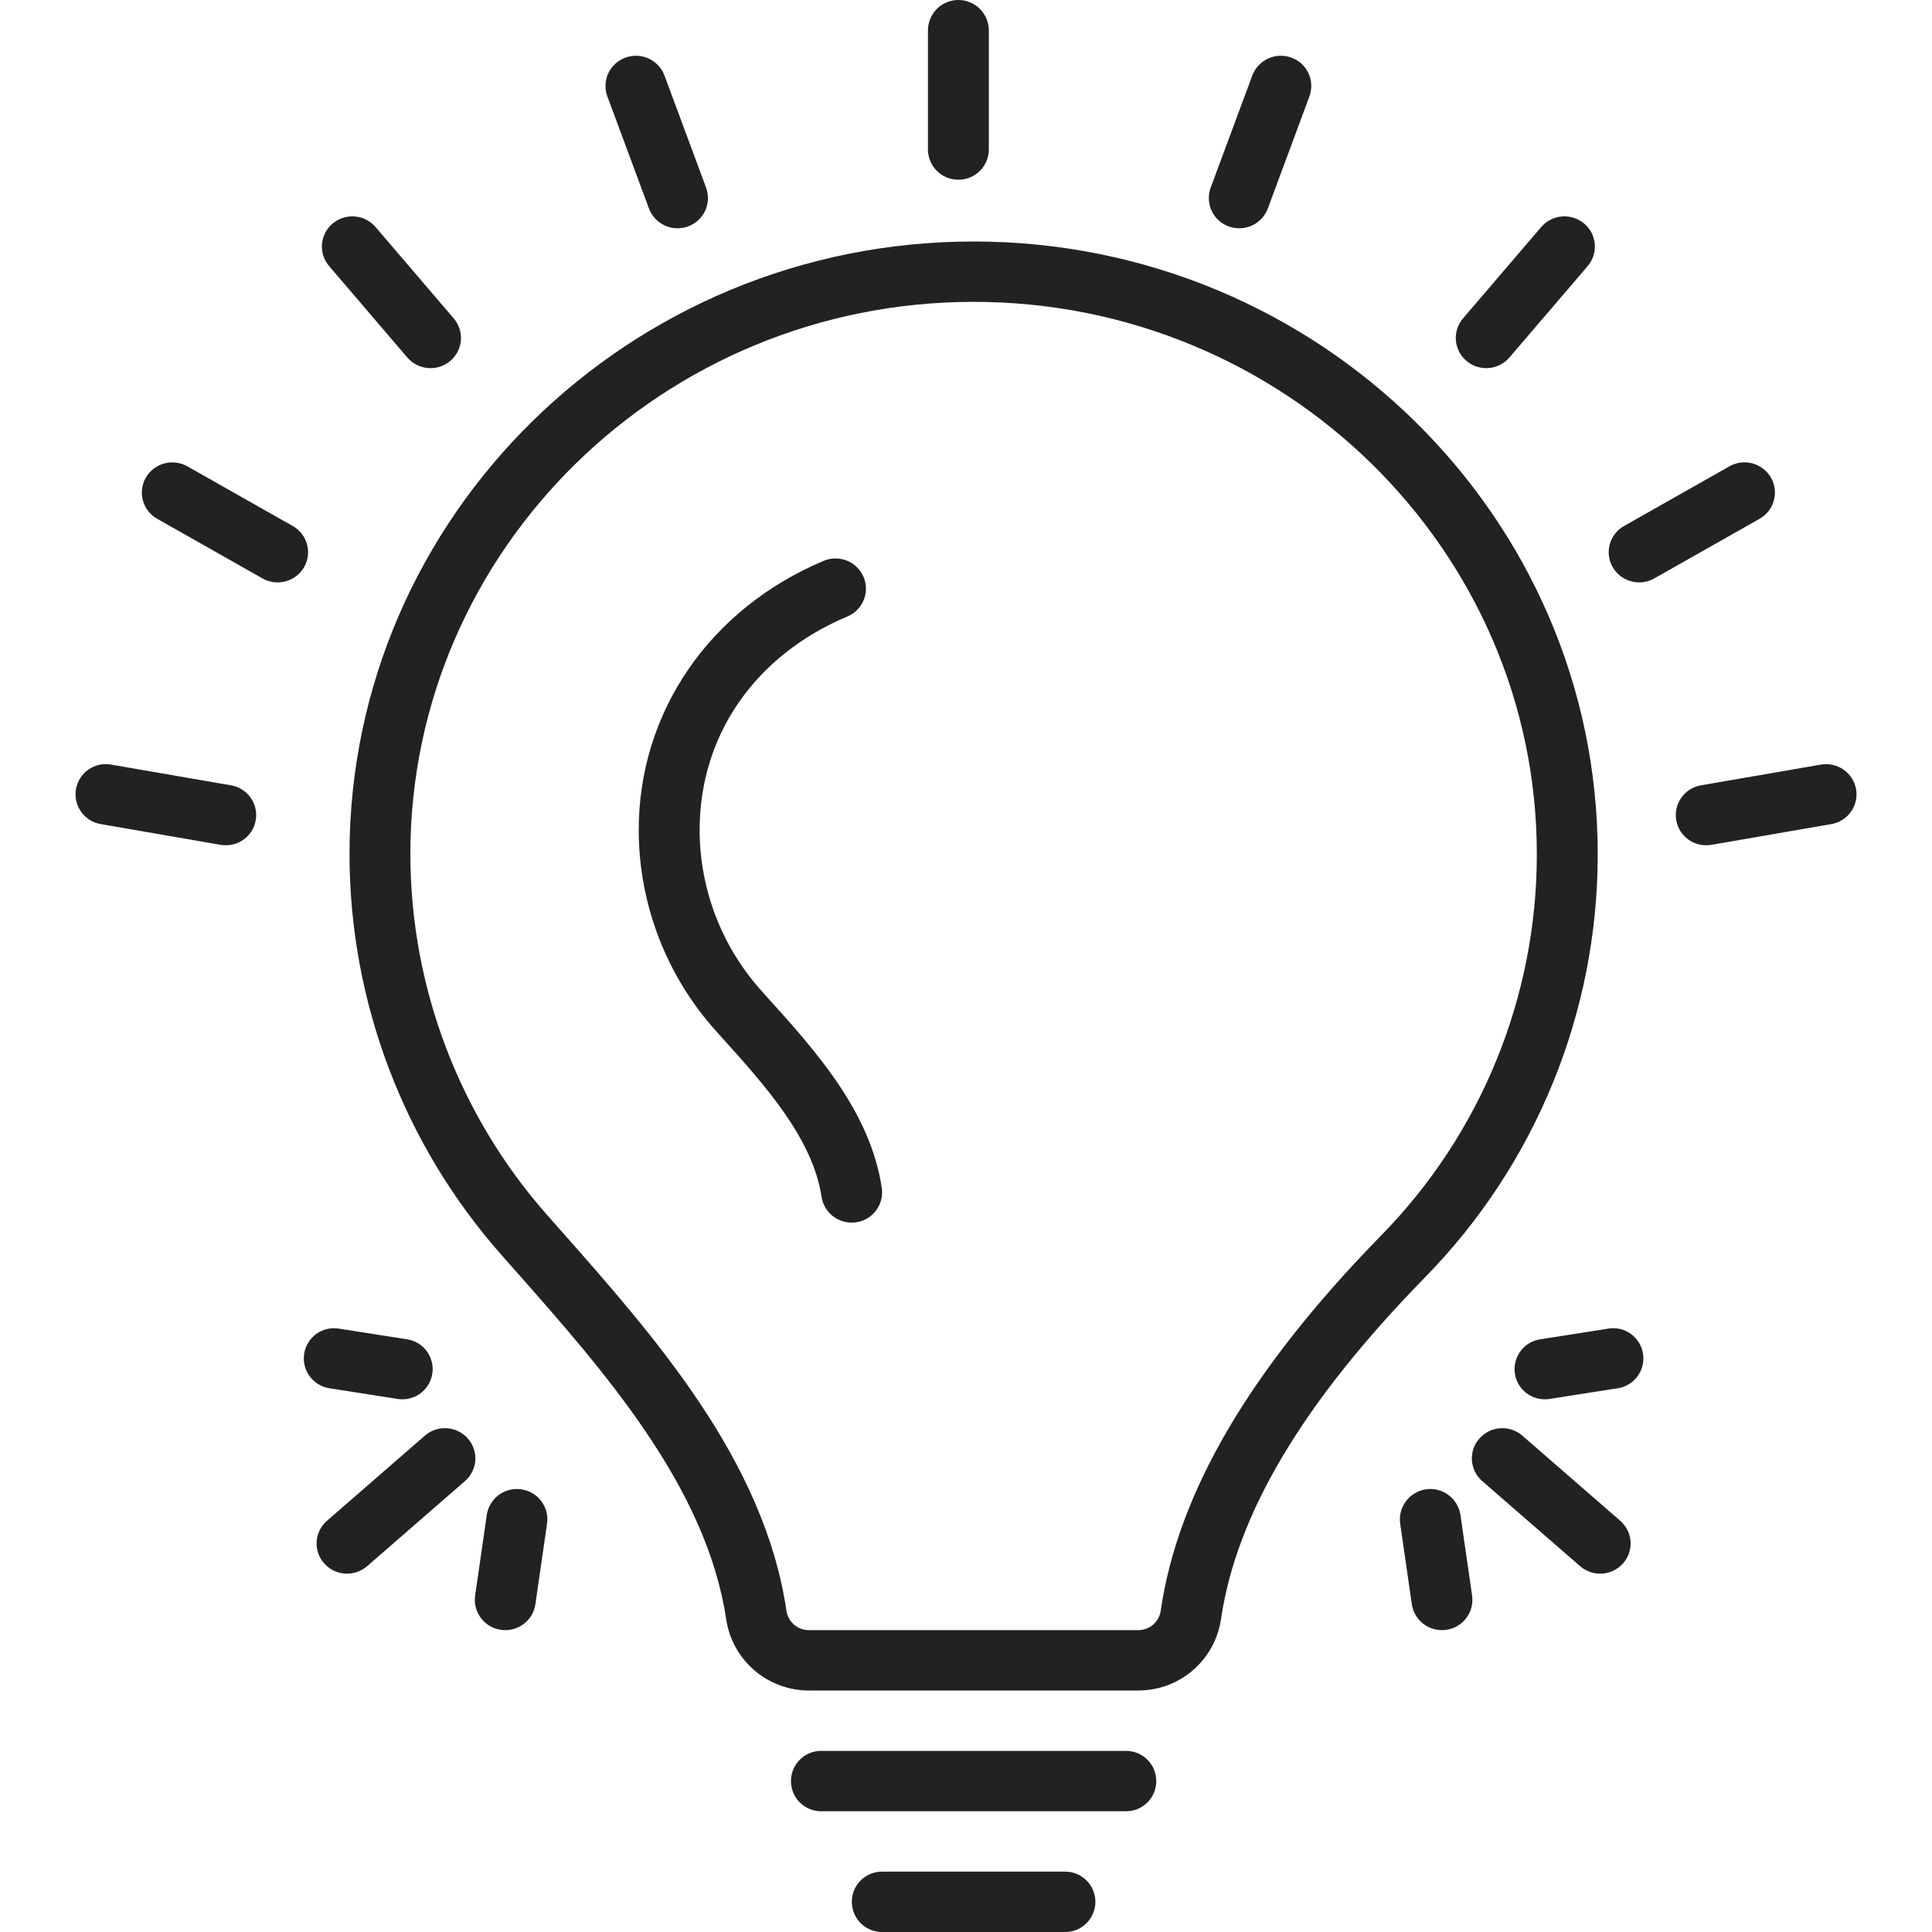 <svg width="50" height="50" viewBox="0 0 50 50" fill="none" xmlns="http://www.w3.org/2000/svg">
<g clip-path="url(#clip0_11528_219706)">
<path d="M39.399 37.155C39.241 37.018 39.036 36.949 38.828 36.963C38.62 36.977 38.425 37.072 38.287 37.228C38.219 37.304 38.166 37.394 38.133 37.491C38.1 37.589 38.086 37.692 38.093 37.794C38.1 37.897 38.127 37.997 38.173 38.089C38.219 38.181 38.282 38.263 38.36 38.33L40.893 40.533C41.051 40.669 41.256 40.738 41.464 40.725C41.672 40.711 41.866 40.616 42.005 40.46C42.073 40.383 42.125 40.294 42.159 40.196C42.192 40.099 42.206 39.996 42.199 39.894C42.192 39.791 42.165 39.691 42.119 39.599C42.073 39.507 42.01 39.425 41.932 39.358L39.399 37.155ZM41.62 34.385L39.861 34.661C39.666 34.69 39.489 34.792 39.366 34.947C39.243 35.102 39.183 35.297 39.199 35.494C39.214 35.691 39.304 35.875 39.449 36.008C39.595 36.142 39.786 36.215 39.983 36.214C40.025 36.214 40.066 36.211 40.107 36.204L41.866 35.928C41.968 35.913 42.066 35.877 42.154 35.824C42.243 35.77 42.319 35.7 42.38 35.617C42.441 35.533 42.485 35.439 42.509 35.338C42.533 35.238 42.538 35.134 42.521 35.032C42.505 34.93 42.469 34.833 42.414 34.745C42.36 34.657 42.289 34.581 42.206 34.521C42.122 34.46 42.027 34.417 41.926 34.394C41.826 34.371 41.722 34.367 41.62 34.385ZM37.796 39.206C37.765 39 37.654 38.816 37.487 38.691C37.32 38.567 37.111 38.514 36.906 38.543C36.7 38.573 36.514 38.682 36.389 38.848C36.263 39.013 36.208 39.222 36.236 39.428L36.538 41.517C36.566 41.704 36.66 41.874 36.802 41.997C36.945 42.12 37.128 42.188 37.317 42.188C37.354 42.188 37.392 42.185 37.43 42.179C37.532 42.166 37.63 42.132 37.719 42.079C37.807 42.027 37.885 41.958 37.947 41.876C38.009 41.794 38.054 41.7 38.08 41.601C38.106 41.501 38.112 41.397 38.098 41.295L37.796 39.206ZM12.107 37.228C11.969 37.071 11.774 36.976 11.566 36.963C11.358 36.949 11.153 37.018 10.995 37.155L8.462 39.358C8.384 39.425 8.321 39.507 8.275 39.599C8.229 39.691 8.202 39.791 8.195 39.894C8.188 39.996 8.202 40.099 8.235 40.196C8.269 40.294 8.321 40.383 8.389 40.46C8.528 40.616 8.722 40.711 8.93 40.725C9.138 40.738 9.343 40.669 9.501 40.533L12.034 38.33C12.112 38.263 12.175 38.181 12.221 38.089C12.267 37.997 12.294 37.897 12.301 37.794C12.308 37.691 12.294 37.589 12.261 37.491C12.227 37.394 12.175 37.304 12.107 37.228ZM10.286 36.204C10.327 36.211 10.369 36.214 10.41 36.214C10.608 36.215 10.799 36.142 10.944 36.008C11.09 35.875 11.179 35.691 11.195 35.494C11.21 35.297 11.15 35.102 11.028 34.947C10.905 34.792 10.728 34.69 10.533 34.661L8.774 34.385C8.672 34.367 8.568 34.371 8.467 34.394C8.367 34.417 8.272 34.46 8.188 34.52C8.104 34.581 8.033 34.657 7.979 34.745C7.925 34.832 7.889 34.93 7.872 35.032C7.856 35.134 7.86 35.238 7.884 35.338C7.909 35.438 7.952 35.533 8.013 35.616C8.074 35.7 8.151 35.77 8.239 35.824C8.327 35.877 8.425 35.913 8.527 35.928L10.286 36.204ZM13.49 38.544C13.284 38.513 13.074 38.566 12.907 38.69C12.739 38.815 12.629 39 12.598 39.206L12.296 41.296C12.282 41.398 12.288 41.501 12.314 41.601C12.34 41.701 12.385 41.794 12.447 41.876C12.509 41.958 12.587 42.027 12.675 42.08C12.764 42.132 12.863 42.166 12.964 42.179C13.002 42.185 13.04 42.188 13.077 42.188C13.266 42.188 13.449 42.12 13.592 41.997C13.735 41.874 13.829 41.704 13.856 41.517L14.158 39.428C14.172 39.326 14.166 39.222 14.141 39.122C14.115 39.023 14.069 38.929 14.007 38.847C13.945 38.765 13.868 38.696 13.779 38.644C13.69 38.592 13.592 38.558 13.49 38.544ZM41.349 22.107C41.349 13.363 34.103 6.25 25.197 6.25C16.291 6.25 9.045 13.363 9.045 22.107C9.049 25.931 10.45 29.622 12.984 32.485L13.287 32.828C15.631 35.478 18.287 38.482 18.795 41.917C18.874 42.427 19.132 42.891 19.522 43.227C19.913 43.563 20.411 43.748 20.926 43.75H29.466C29.982 43.749 30.481 43.563 30.872 43.226C31.263 42.889 31.52 42.423 31.598 41.913C31.995 39.187 33.716 36.297 36.859 33.078C39.738 30.152 41.351 26.212 41.349 22.107ZM30.038 41.69C30.018 41.828 29.949 41.953 29.844 42.045C29.739 42.136 29.605 42.187 29.466 42.188H20.926C20.787 42.186 20.653 42.136 20.549 42.045C20.444 41.954 20.375 41.828 20.354 41.691C19.779 37.799 16.959 34.611 14.472 31.797L14.17 31.456C11.886 28.877 10.624 25.552 10.62 22.107C10.62 14.225 17.159 7.812 25.197 7.812C33.235 7.812 39.773 14.225 39.773 22.107C39.775 25.805 38.322 29.355 35.727 31.991C32.345 35.455 30.485 38.627 30.038 41.69Z" fill="#212222"/>
<path d="M19.867 25.821L19.722 25.659C18.685 24.515 18.11 23.028 18.106 21.485C18.106 19.03 19.536 16.963 21.931 15.954C22.026 15.914 22.112 15.856 22.185 15.783C22.257 15.71 22.314 15.623 22.353 15.528C22.392 15.433 22.412 15.331 22.411 15.228C22.41 15.125 22.389 15.024 22.348 14.929C22.265 14.738 22.11 14.587 21.917 14.509C21.723 14.432 21.507 14.434 21.315 14.515C18.363 15.759 16.53 18.429 16.53 21.485C16.534 23.412 17.252 25.27 18.545 26.699L18.692 26.863C19.79 28.081 21.035 29.462 21.262 30.975C21.291 31.16 21.385 31.33 21.528 31.452C21.671 31.574 21.853 31.641 22.041 31.641C22.08 31.641 22.119 31.638 22.158 31.632C22.26 31.618 22.358 31.583 22.447 31.53C22.535 31.478 22.612 31.408 22.674 31.326C22.735 31.243 22.78 31.15 22.805 31.05C22.831 30.95 22.836 30.846 22.821 30.744C22.524 28.769 21.113 27.203 19.867 25.821ZM29.137 45.313H21.257C21.154 45.312 21.052 45.331 20.956 45.37C20.861 45.409 20.774 45.467 20.701 45.539C20.627 45.612 20.569 45.698 20.53 45.793C20.49 45.889 20.47 45.991 20.47 46.094C20.47 46.197 20.49 46.299 20.53 46.394C20.569 46.49 20.627 46.576 20.701 46.649C20.774 46.721 20.861 46.779 20.956 46.818C21.052 46.856 21.154 46.876 21.257 46.875H29.137C29.24 46.876 29.342 46.856 29.438 46.818C29.533 46.779 29.62 46.721 29.693 46.649C29.767 46.576 29.825 46.49 29.864 46.394C29.904 46.299 29.924 46.197 29.924 46.094C29.924 45.991 29.904 45.889 29.864 45.793C29.825 45.698 29.767 45.612 29.693 45.539C29.62 45.467 29.533 45.409 29.438 45.37C29.342 45.331 29.24 45.312 29.137 45.313ZM27.561 48.438H22.833C22.73 48.437 22.628 48.456 22.532 48.495C22.437 48.534 22.35 48.592 22.276 48.664C22.203 48.737 22.145 48.823 22.105 48.918C22.066 49.014 22.045 49.116 22.045 49.219C22.045 49.322 22.066 49.424 22.105 49.519C22.145 49.615 22.203 49.701 22.276 49.774C22.35 49.846 22.437 49.904 22.532 49.943C22.628 49.981 22.73 50.001 22.833 50H27.561C27.664 50.001 27.766 49.981 27.862 49.943C27.957 49.904 28.044 49.846 28.117 49.774C28.191 49.701 28.249 49.615 28.288 49.519C28.328 49.424 28.349 49.322 28.349 49.219C28.349 49.116 28.328 49.014 28.288 48.918C28.249 48.823 28.191 48.737 28.117 48.664C28.044 48.592 27.957 48.534 27.862 48.495C27.766 48.456 27.664 48.437 27.561 48.438ZM24.803 4.651C25.011 4.652 25.211 4.57 25.359 4.423C25.506 4.277 25.59 4.077 25.591 3.869V0.781C25.589 0.574 25.505 0.375 25.358 0.228C25.21 0.082 25.011 0 24.803 0C24.595 0 24.396 0.082 24.248 0.228C24.101 0.375 24.017 0.574 24.015 0.781V3.869C24.016 4.077 24.099 4.277 24.247 4.423C24.395 4.57 24.595 4.652 24.803 4.651ZM16.795 5.396C16.868 5.591 17.016 5.749 17.205 5.836C17.395 5.923 17.611 5.931 17.806 5.86C17.903 5.825 17.992 5.771 18.068 5.702C18.144 5.632 18.205 5.549 18.249 5.455C18.292 5.362 18.317 5.261 18.321 5.159C18.325 5.056 18.309 4.953 18.274 4.857L17.197 1.955C17.124 1.76 16.976 1.601 16.787 1.515C16.597 1.428 16.381 1.419 16.186 1.491C16.089 1.526 16 1.58 15.924 1.649C15.848 1.719 15.786 1.802 15.743 1.895C15.7 1.989 15.675 2.09 15.671 2.192C15.666 2.295 15.682 2.398 15.718 2.494L16.795 5.396ZM10.541 9.252C10.678 9.41 10.87 9.508 11.078 9.525C11.286 9.542 11.492 9.476 11.652 9.342C11.731 9.276 11.796 9.195 11.843 9.104C11.89 9.012 11.919 8.913 11.928 8.81C11.936 8.708 11.924 8.605 11.892 8.507C11.861 8.409 11.81 8.319 11.743 8.241L9.719 5.875C9.583 5.717 9.39 5.619 9.182 5.602C8.975 5.585 8.769 5.651 8.609 5.785C8.53 5.851 8.465 5.932 8.418 6.023C8.37 6.114 8.342 6.214 8.333 6.316C8.325 6.419 8.337 6.522 8.368 6.62C8.4 6.717 8.451 6.808 8.518 6.886L10.541 9.252ZM7.576 13.613L4.849 12.069C4.668 11.966 4.453 11.94 4.252 11.994C4.051 12.048 3.879 12.18 3.774 12.36C3.723 12.449 3.69 12.547 3.677 12.649C3.664 12.751 3.671 12.855 3.699 12.954C3.726 13.053 3.773 13.146 3.836 13.227C3.899 13.308 3.978 13.375 4.068 13.426L6.794 14.97C6.976 15.073 7.19 15.1 7.392 15.045C7.593 14.991 7.765 14.859 7.869 14.679C7.921 14.59 7.954 14.492 7.967 14.39C7.98 14.288 7.972 14.184 7.945 14.085C7.918 13.986 7.871 13.893 7.808 13.812C7.744 13.731 7.666 13.664 7.576 13.613ZM5.977 20.324L2.877 19.788C2.775 19.769 2.671 19.771 2.571 19.793C2.47 19.815 2.375 19.857 2.29 19.915C2.205 19.974 2.133 20.049 2.078 20.136C2.022 20.223 1.985 20.32 1.967 20.421C1.949 20.523 1.951 20.627 1.974 20.727C1.996 20.828 2.039 20.923 2.098 21.007C2.157 21.091 2.233 21.163 2.32 21.218C2.407 21.273 2.504 21.31 2.606 21.327L5.706 21.864C5.752 21.871 5.797 21.875 5.843 21.875C6.039 21.877 6.229 21.804 6.374 21.672C6.52 21.54 6.61 21.358 6.627 21.162C6.644 20.966 6.586 20.771 6.466 20.616C6.346 20.461 6.171 20.356 5.977 20.324ZM48.035 20.423C47.998 20.218 47.881 20.037 47.71 19.918C47.539 19.799 47.328 19.752 47.123 19.788L44.023 20.324C43.829 20.356 43.654 20.46 43.534 20.616C43.413 20.771 43.356 20.966 43.373 21.162C43.39 21.358 43.48 21.54 43.626 21.672C43.771 21.804 43.961 21.877 44.157 21.875C44.203 21.875 44.249 21.871 44.294 21.864L47.394 21.327C47.496 21.31 47.593 21.273 47.68 21.218C47.767 21.164 47.843 21.092 47.902 21.008C47.962 20.924 48.004 20.829 48.027 20.729C48.05 20.629 48.053 20.525 48.035 20.423ZM45.831 12.36C45.727 12.18 45.555 12.048 45.354 11.993C45.152 11.939 44.938 11.966 44.757 12.069L42.03 13.613C41.94 13.664 41.861 13.731 41.798 13.812C41.735 13.893 41.688 13.986 41.661 14.085C41.634 14.184 41.626 14.288 41.639 14.39C41.652 14.492 41.685 14.59 41.737 14.679C41.842 14.859 42.013 14.991 42.215 15.045C42.416 15.1 42.63 15.073 42.812 14.97L45.538 13.426C45.628 13.375 45.707 13.308 45.77 13.227C45.833 13.146 45.88 13.053 45.907 12.954C45.934 12.855 45.942 12.751 45.929 12.649C45.916 12.547 45.883 12.449 45.831 12.36ZM38.463 9.527C38.577 9.528 38.69 9.503 38.794 9.455C38.898 9.408 38.99 9.338 39.064 9.252L41.089 6.886C41.155 6.808 41.206 6.717 41.238 6.62C41.269 6.522 41.281 6.419 41.273 6.316C41.264 6.214 41.236 6.114 41.188 6.023C41.141 5.932 41.076 5.851 40.997 5.785C40.837 5.651 40.631 5.585 40.423 5.602C40.215 5.619 40.023 5.717 39.887 5.875L37.862 8.241C37.796 8.319 37.745 8.409 37.713 8.507C37.682 8.605 37.67 8.708 37.678 8.81C37.687 8.913 37.715 9.012 37.763 9.104C37.81 9.195 37.875 9.276 37.954 9.342C38.096 9.462 38.277 9.528 38.463 9.527ZM31.8 5.86C31.995 5.931 32.211 5.923 32.401 5.836C32.59 5.749 32.738 5.591 32.811 5.396L33.888 2.494C33.923 2.398 33.94 2.295 33.935 2.192C33.931 2.09 33.907 1.989 33.863 1.895C33.82 1.802 33.758 1.718 33.682 1.649C33.606 1.58 33.517 1.526 33.42 1.491C33.225 1.419 33.009 1.428 32.819 1.515C32.63 1.602 32.482 1.76 32.409 1.955L31.332 4.857C31.297 4.953 31.28 5.056 31.285 5.159C31.289 5.261 31.314 5.362 31.357 5.455C31.4 5.549 31.462 5.632 31.538 5.702C31.614 5.771 31.703 5.825 31.8 5.86Z" fill="#212222"/>
</g>
<defs>
<clipPath id="clip0_11528_219706">
<rect width="50" height="50" fill="white"/>
</clipPath>
</defs>
</svg>
